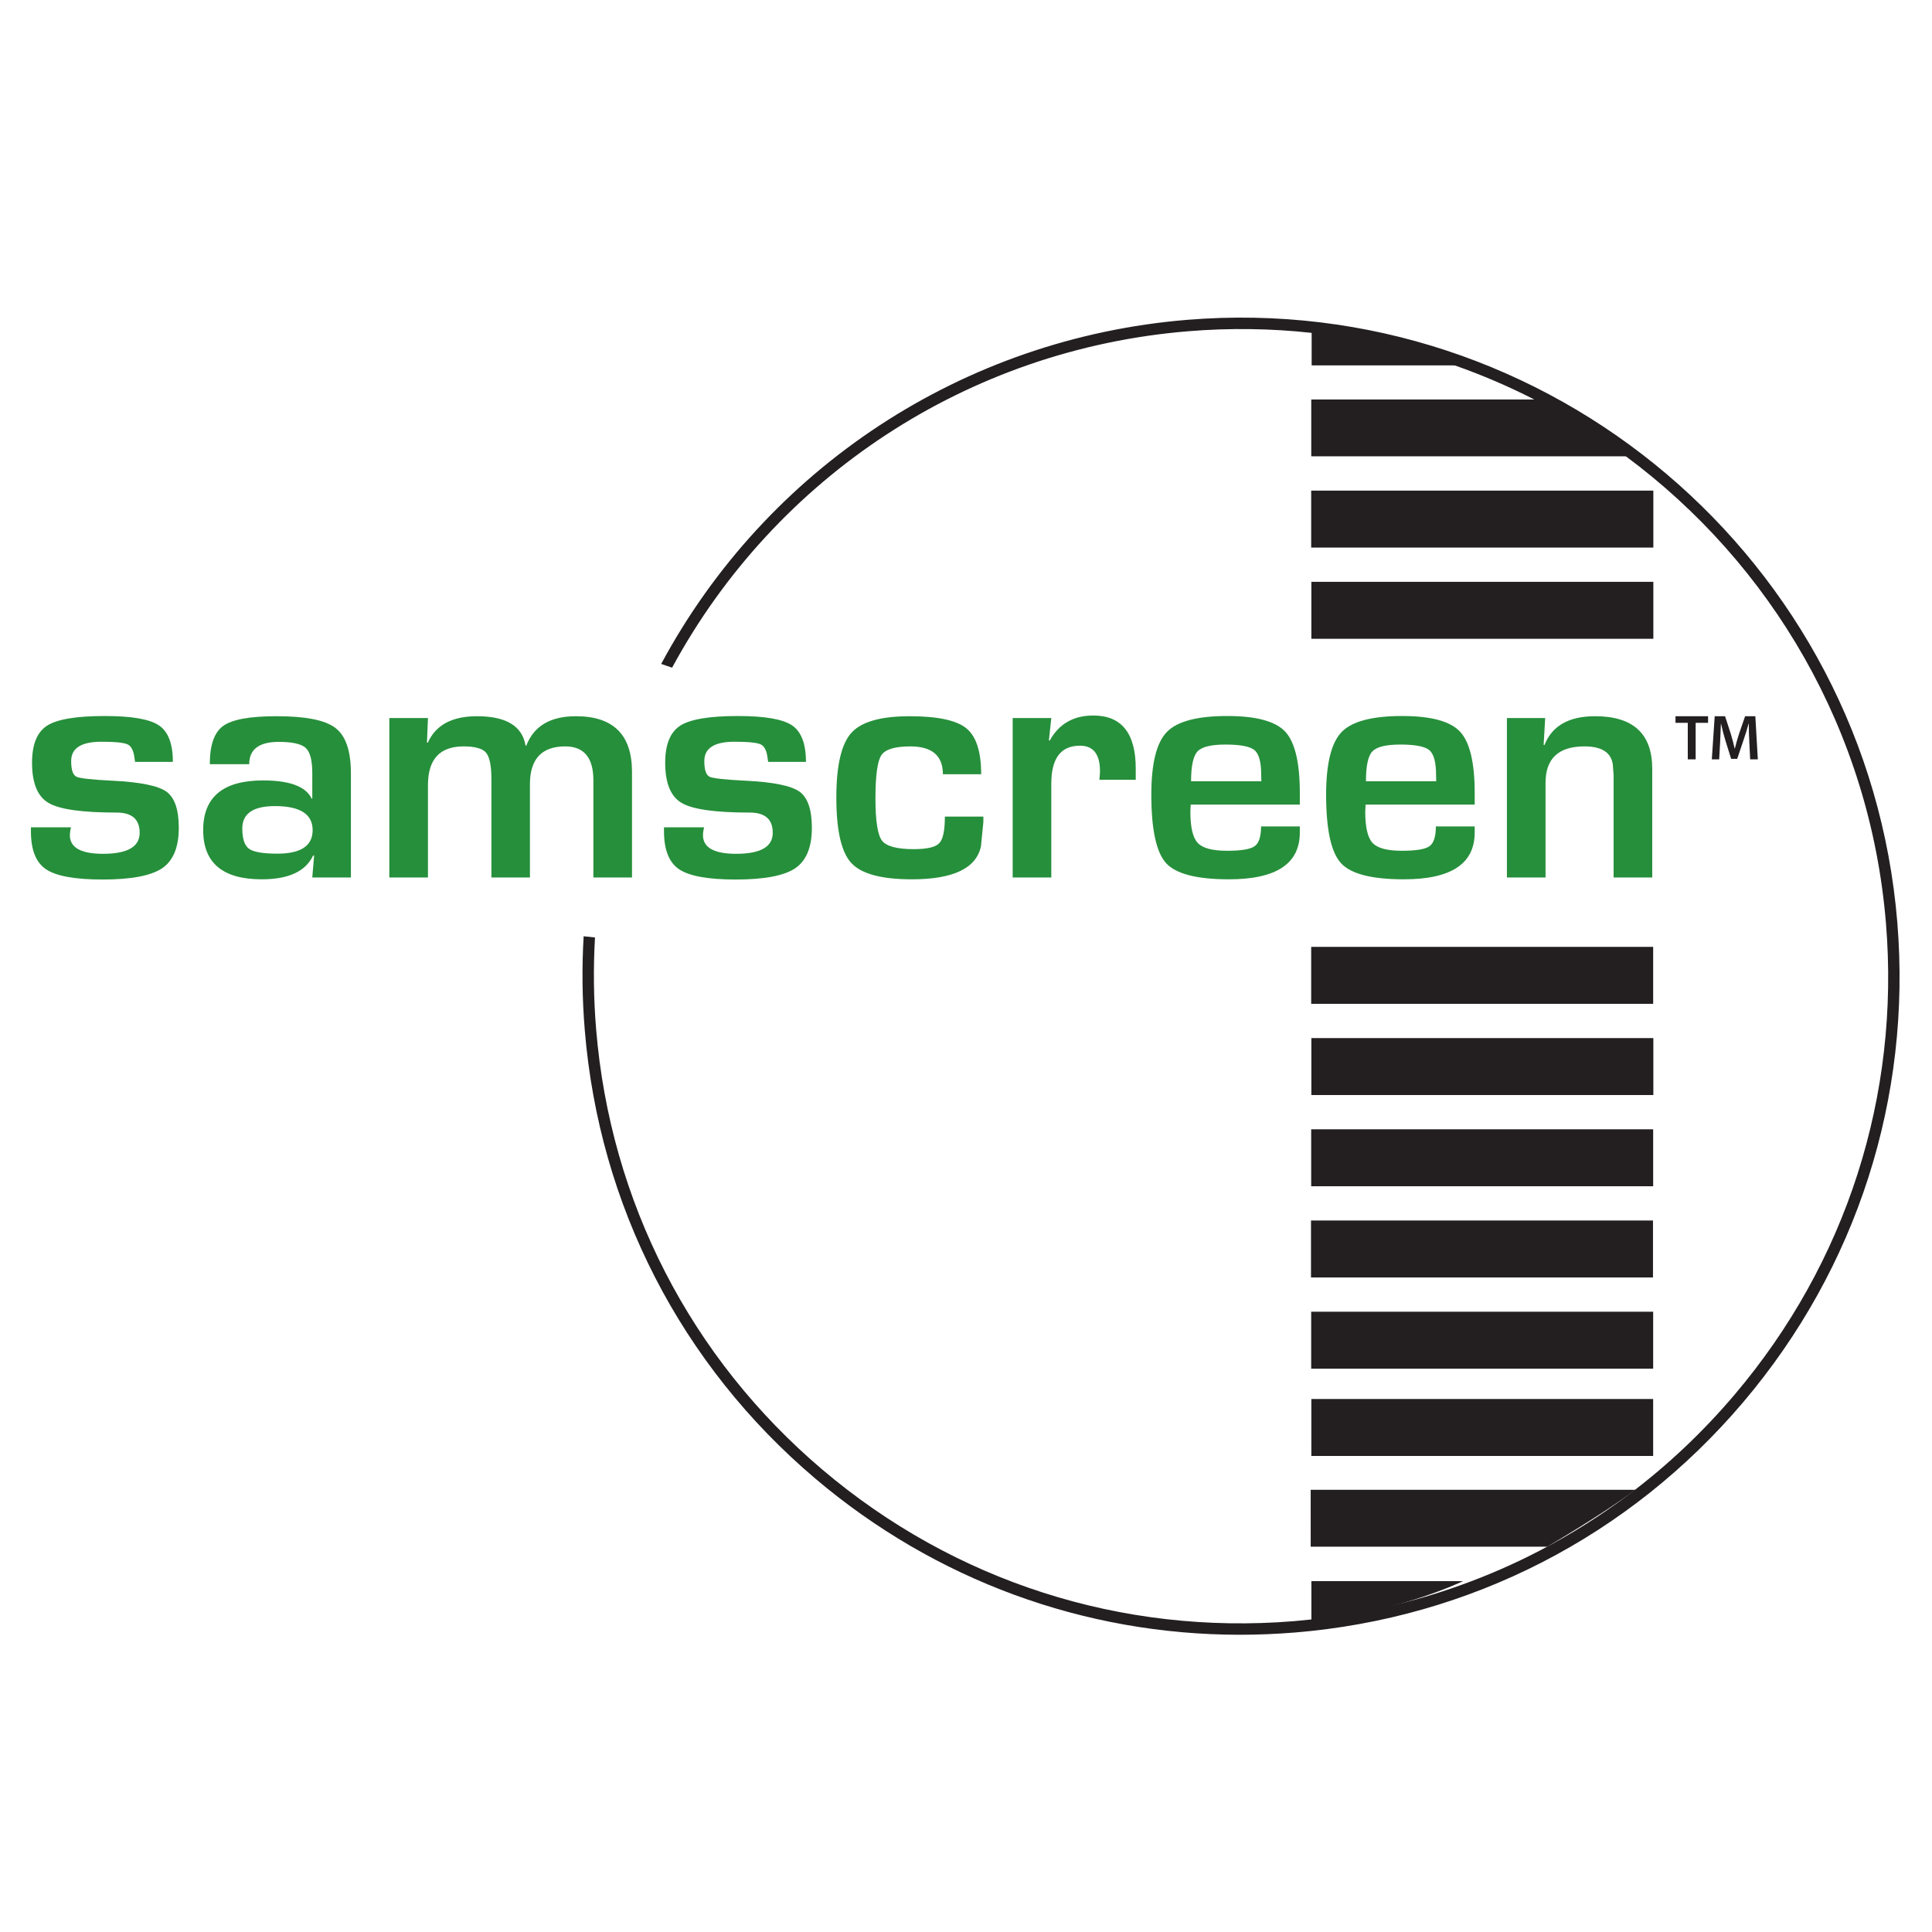 <?xml version="1.0" encoding="iso-8859-1"?>
<!-- Generator: Adobe Illustrator 28.1.0, SVG Export Plug-In . SVG Version: 6.00 Build 0)  -->
<svg version="1.2" baseProfile="tiny-ps" id="Layer_1" xmlns="http://www.w3.org/2000/svg" xmlns:xlink="http://www.w3.org/1999/xlink"
	 viewBox="0 0 383.76 383.76" xml:space="preserve">
	 <title>Samscreen</title>
<rect x="260.409" y="242.434" fill="#231F20" width="67.929" height="11.313"/>
<path fill="#231F20" d="M260.539,64.368v8.21h31.232C291.771,72.578,278.794,66.995,260.539,64.368z"/>
<path fill="#231F20" d="M260.349,307.218h46.987c0,0,10.881-6.339,17.494-11.288h-64.485L260.349,307.218z"/>
<path fill="#231F20" d="M260.486,321.859v-7.785h30.113C290.599,314.074,277.378,320.422,260.486,321.859z"/>
<path fill="#231F20" d="M260.46,79.354h46.125c0,0,12.633,5.562,17.781,11.288H260.46V79.354z"/>
<g>
	<path fill="#231F20" d="M346.265,278.516c-22.597,26.643-54.223,42.897-89.042,45.753c-3.654,0.294-7.308,0.448-10.934,0.448
		c-30.913,0-60.537-10.836-84.38-31.053c-26.643-22.61-42.897-54.223-45.753-89.056c-0.518-6.202-0.588-12.446-0.224-18.634
		l2.254,0.238c-0.35,6.048-0.28,12.152,0.224,18.214c2.814,34.217,18.774,65.298,44.955,87.502
		c26.195,22.204,59.445,32.887,93.676,30.087c1.148-0.098,2.31-0.21,3.444-0.336c10.248-1.106,20.188-3.402,29.667-6.818
		c5.39-1.932,10.64-4.228,15.694-6.86c6.244-3.248,12.222-7.014,17.878-11.284c7.56-5.698,14.532-12.278,20.804-19.67
		c22.219-26.181,32.901-59.445,30.087-93.662c-3.15-38.361-22.919-71.444-51.647-92.738c-5.726-4.256-11.83-8.036-18.214-11.298
		c-5.096-2.604-10.374-4.872-15.806-6.776c-9.072-3.192-18.592-5.376-28.407-6.454c-8.008-0.882-16.226-1.008-24.557-0.322
		c-43.639,3.584-81.902,28.827-102.482,66.823l-2.17-0.742c20.902-38.865,59.921-64.681,104.47-68.35
		c71.892-5.894,135.159,47.783,141.067,119.661C379.726,218.021,368.862,251.86,346.265,278.516z"/>
</g>
<rect x="260.444" y="97.454" fill="#231F20" width="67.964" height="11.313"/>
<rect x="260.48" y="115.572" fill="#231F20" width="67.929" height="11.313"/>
<rect x="260.444" y="188.08" fill="#231F20" width="67.929" height="11.313"/>
<rect x="260.48" y="206.198" fill="#231F20" width="67.929" height="11.313"/>
<rect x="260.444" y="224.316" fill="#231F20" width="67.929" height="11.313"/>
<rect x="260.444" y="260.552" fill="#231F20" width="67.929" height="11.313"/>
<rect x="260.477" y="277.889" fill="#231F20" width="67.894" height="11.313"/>
<g>
	<path fill="#268F3B" d="M33.036,157.231c-1.652-1.162-5.222-1.89-10.682-2.156c-4.074-0.196-6.454-0.462-7.154-0.784
		c-0.714-0.336-1.064-1.372-1.064-3.122c0-2.562,2.002-3.836,6.006-3.836c2.786,0,4.536,0.182,5.264,0.56
		c0.728,0.378,1.176,1.33,1.33,2.842c0.014,0.14,0.056,0.336,0.098,0.602h7.504c0-3.598-0.924-6.02-2.772-7.252
		c-1.834-1.246-5.432-1.862-10.766-1.862c-5.642,0-9.464,0.644-11.452,1.918c-1.988,1.288-2.982,3.738-2.982,7.364
		c0,4.046,1.092,6.706,3.276,7.98c2.17,1.288,6.692,1.918,13.538,1.918c3.038,0,4.564,1.344,4.564,4.018
		c0,2.786-2.436,4.172-7.28,4.172c-4.676,0-6.874-1.4-6.552-4.214c0.014-0.252,0.084-0.616,0.196-1.05H6.142v0.798
		c0,3.682,0.994,6.202,3.01,7.546c2.002,1.344,5.754,2.03,11.214,2.03c5.698,0,9.646-0.756,11.844-2.24
		c2.198-1.498,3.304-4.172,3.304-8.036C35.514,160.801,34.688,158.407,33.036,157.231z"/>
	<path fill="#268F3B" d="M66.651,144.617c-2.03-1.582-5.922-2.352-11.69-2.352c-5.292,0-8.82,0.63-10.612,1.918
		c-1.792,1.274-2.674,3.822-2.674,7.616h7.826c0-2.954,1.96-4.438,5.866-4.438c2.702,0,4.494,0.406,5.362,1.204
		c0.868,0.812,1.302,2.45,1.302,4.928v5.138h-0.126c-1.148-2.408-4.354-3.612-9.646-3.612c-7.938,0-11.9,3.29-11.9,9.87
		c0,6.51,3.878,9.772,11.634,9.772c5.334,0,8.736-1.582,10.206-4.732l0.196,0.028l-0.364,4.34h7.672v-20.707
		C69.703,149.167,68.681,146.171,66.651,144.617z M55.101,169.566c-2.856,0-4.732-0.322-5.628-0.966
		c-0.896-0.644-1.344-1.988-1.344-4.046c0-2.954,2.17-4.438,6.496-4.438c4.984,0,7.476,1.596,7.476,4.774
		C62.101,167.998,59.763,169.566,55.101,169.566z"/>
	<path fill="#268F3B" d="M114.406,142.265c-5.082,0-8.372,1.946-9.87,5.852h-0.14c-0.644-3.906-3.864-5.852-9.646-5.852
		c-4.956,0-8.218,1.75-9.772,5.264l-0.168-0.028l0.196-4.872h-7.672v31.669h7.672v-18.354c0-5.124,2.352-7.686,7.07-7.686
		c2.268,0,3.766,0.42,4.466,1.246c0.7,0.826,1.064,2.548,1.064,5.18v19.614h7.658v-18.522c0-5.012,2.338-7.518,7-7.518
		c3.738,0,5.6,2.24,5.6,6.72v19.321h7.672v-20.973C125.536,145.947,121.826,142.265,114.406,142.265z"/>
	<path fill="#268F3B" d="M158.787,157.231c-1.652-1.162-5.208-1.89-10.682-2.156c-4.06-0.196-6.454-0.462-7.154-0.784
		c-0.7-0.336-1.05-1.372-1.05-3.122c0-2.562,1.988-3.836,5.992-3.836c2.786,0,4.55,0.182,5.278,0.56
		c0.714,0.378,1.162,1.33,1.316,2.842c0.028,0.14,0.056,0.336,0.098,0.602h7.504c0-3.598-0.924-6.02-2.758-7.252
		c-1.848-1.246-5.432-1.862-10.766-1.862c-5.642,0-9.464,0.644-11.452,1.918c-1.988,1.288-2.982,3.738-2.982,7.364
		c0,4.046,1.092,6.706,3.262,7.98c2.17,1.288,6.692,1.918,13.552,1.918c3.024,0,4.55,1.344,4.55,4.018
		c0,2.786-2.422,4.172-7.266,4.172c-4.69,0-6.874-1.4-6.566-4.214c0.014-0.252,0.098-0.616,0.196-1.05h-7.966v0.798
		c0,3.682,1.008,6.202,3.01,7.546c2.016,1.344,5.754,2.03,11.228,2.03c5.684,0,9.632-0.756,11.83-2.24
		c2.198-1.498,3.304-4.172,3.304-8.036C161.265,160.801,160.439,158.407,158.787,157.231z"/>
	<path fill="#268F3B" d="M187.684,162.202c0,2.744-0.364,4.508-1.12,5.292c-0.742,0.784-2.436,1.176-5.068,1.176
		c-3.346,0-5.46-0.574-6.314-1.708c-0.854-1.134-1.288-3.92-1.288-8.33c0-4.578,0.392-7.448,1.176-8.624
		c0.77-1.162,2.688-1.75,5.754-1.75c4.312,0,6.468,1.848,6.468,5.53h7.602c0-4.48-0.98-7.532-2.954-9.128
		c-1.96-1.596-5.712-2.394-11.256-2.394c-5.726,0-9.59,1.092-11.578,3.304c-1.988,2.212-2.982,6.496-2.982,12.852
		c0,6.524,0.994,10.864,2.982,13.006c1.988,2.156,5.992,3.234,12.012,3.234c8.218,0,12.796-2.184,13.734-6.552l0.476-4.816v-1.092
		H187.684z"/>
	<path fill="#268F3B" d="M217.168,142.125c-3.934,0-6.818,1.652-8.652,4.97l-0.168-0.028l0.476-4.438h-7.672v31.669h7.672v-18.648
		c0-5.026,1.89-7.532,5.698-7.532c2.646,0,3.976,1.694,3.976,5.082c0,0.252-0.042,0.826-0.126,1.68h7.224v-2.212
		C225.597,145.639,222.783,142.125,217.168,142.125z"/>
	<path fill="#268F3B" d="M258.189,159.821v-2.324c0-6.048-0.98-10.108-2.912-12.18c-1.946-2.058-5.768-3.094-11.494-3.094
		c-5.964,0-9.968,1.064-12.012,3.178c-2.058,2.128-3.08,6.272-3.08,12.432c0,6.93,0.98,11.466,2.94,13.622
		c1.96,2.142,6.132,3.206,12.488,3.206c9.38,0,14.07-3.094,14.07-9.282v-1.218h-7.7c0,2.002-0.42,3.318-1.274,3.92
		c-0.854,0.616-2.674,0.91-5.488,0.91c-2.912,0-4.844-0.518-5.81-1.554c-0.98-1.036-1.47-3.108-1.47-6.23
		c0-0.224,0.028-0.686,0.07-1.386H258.189z M237.875,149.251c0.854-0.91,2.716-1.358,5.572-1.358c2.954,0,4.872,0.378,5.754,1.12
		c0.882,0.756,1.316,2.394,1.316,4.914l0.028,1.26h-13.958C236.587,152.135,237.021,150.147,237.875,149.251z"/>
	<path fill="#268F3B" d="M292.924,159.821v-2.324c0-6.048-0.98-10.108-2.926-12.18c-1.932-2.058-5.768-3.094-11.48-3.094
		c-5.964,0-9.968,1.064-12.026,3.178c-2.044,2.128-3.08,6.272-3.08,12.432c0,6.93,0.98,11.466,2.954,13.622
		c1.96,2.142,6.118,3.206,12.488,3.206c9.38,0,14.07-3.094,14.07-9.282v-1.218h-7.714c0,2.002-0.42,3.318-1.26,3.92
		c-0.854,0.616-2.688,0.91-5.502,0.91c-2.898,0-4.83-0.518-5.81-1.554c-0.966-1.036-1.456-3.108-1.456-6.23
		c0-0.224,0.028-0.686,0.07-1.386H292.924z M272.61,149.251c0.854-0.91,2.716-1.358,5.572-1.358c2.94,0,4.858,0.378,5.74,1.12
		c0.882,0.756,1.33,2.394,1.33,4.914l0.028,1.26h-13.958C271.322,152.135,271.742,150.147,272.61,149.251z"/>
	<path fill="#268F3B" d="M316.837,142.265c-5.208,0-8.554,1.904-10.052,5.726l-0.168-0.028l0.308-5.334h-7.602v31.669h7.672v-18.788
		c0-4.83,2.576-7.252,7.728-7.252c3.388,0,5.264,1.176,5.628,3.542l0.168,2.226v20.273h7.672v-21.575
		C328.191,145.751,324.411,142.265,316.837,142.265z"/>
</g>
<g>
	<path fill="#231F20" d="M335.249,143.577h-2.44v-1.309h6.47v1.309h-2.465v7.258h-1.564V143.577z"/>
	<path fill="#231F20" d="M347.472,147.34c-0.051-1.106-0.115-2.44-0.101-3.597h-0.038c-0.28,1.042-0.636,2.198-1.017,3.279
		l-1.246,3.711h-1.207l-1.144-3.661c-0.331-1.093-0.636-2.262-0.864-3.33h-0.026c-0.038,1.118-0.089,2.478-0.152,3.648l-0.191,3.445
		h-1.462l0.572-8.567h2.059l1.12,3.445c0.305,1.004,0.572,2.021,0.788,2.974h0.038c0.228-0.928,0.521-1.983,0.852-2.987l1.181-3.432
		h2.034l0.495,8.567h-1.524L347.472,147.34z"/>
</g>
</svg>
